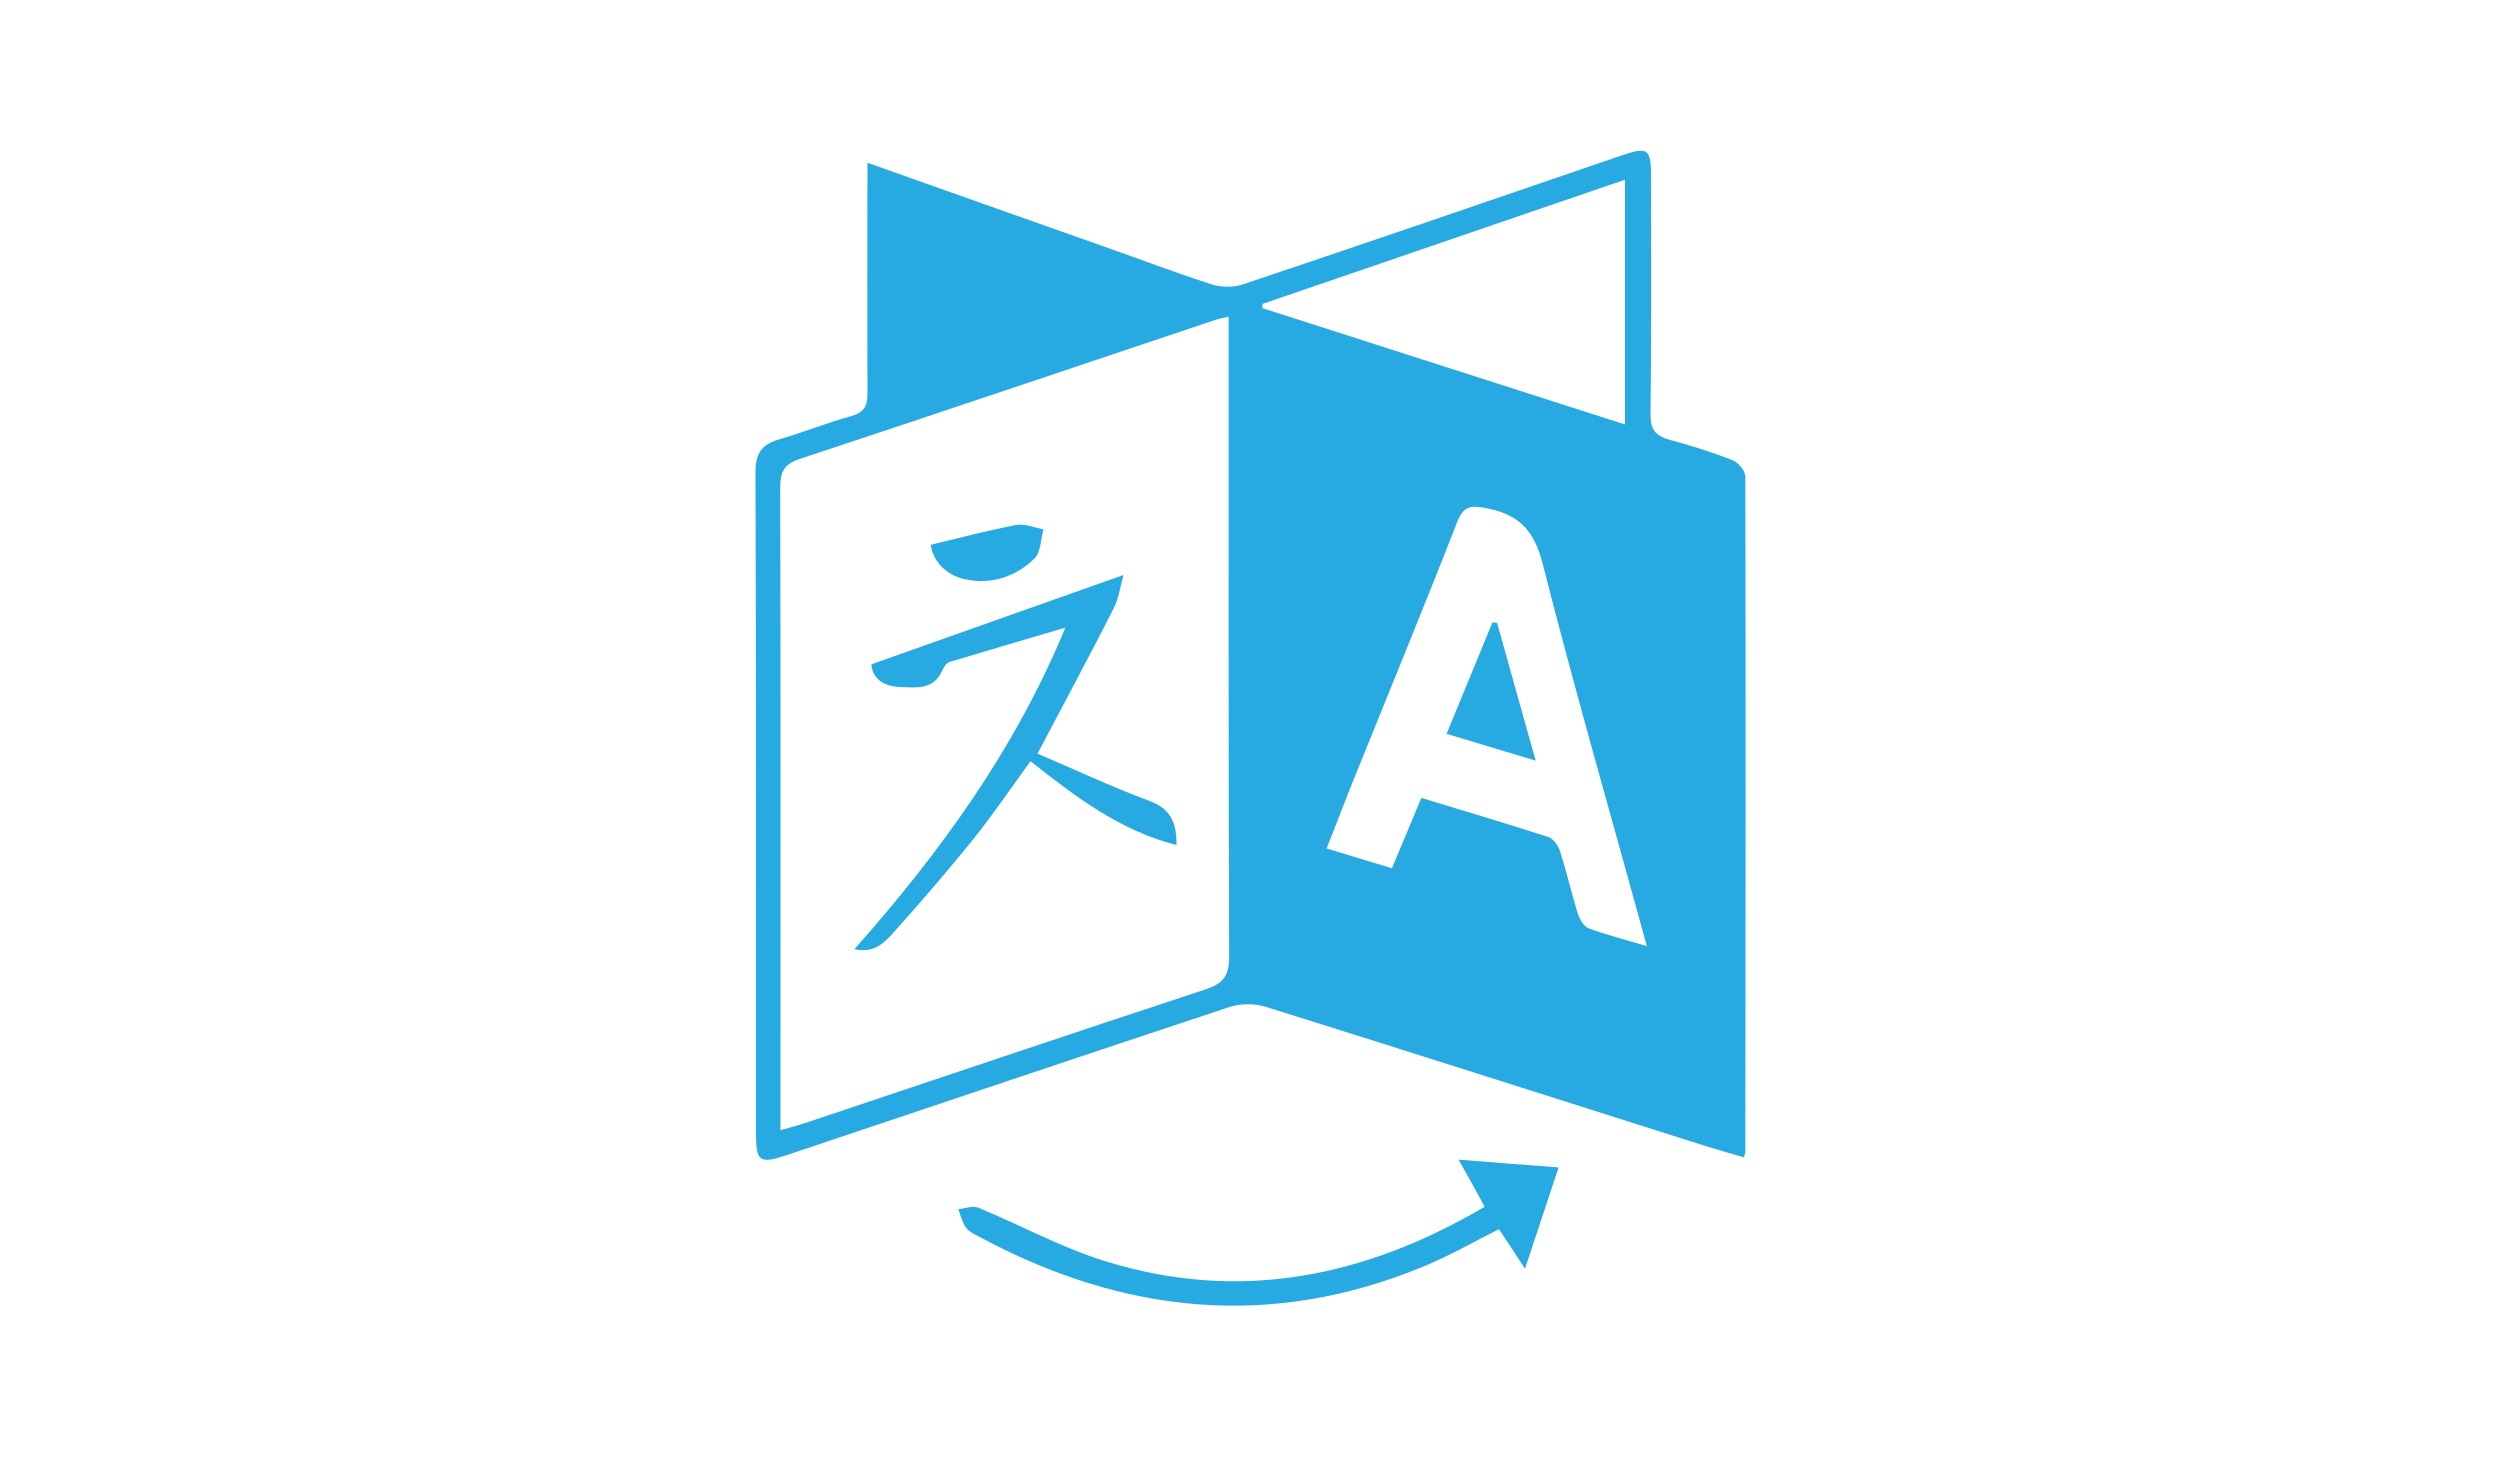 <?xml version="1.0" encoding="utf-8"?>
<!-- Generator: Adobe Illustrator 18.1.0, SVG Export Plug-In . SVG Version: 6.00 Build 0)  -->
<!DOCTYPE svg PUBLIC "-//W3C//DTD SVG 1.1//EN" "http://www.w3.org/Graphics/SVG/1.1/DTD/svg11.dtd">
<svg version="1.1" id="Layer_1" xmlns="http://www.w3.org/2000/svg" xmlns:xlink="http://www.w3.org/1999/xlink" x="0px" y="0px"
	 viewBox="0 0 960 560" enable-background="new 0 0 960 560" xml:space="preserve">
<g>
	<path fill="#27AAE1" d="M333.1,62.5c31.2,11.1,61.2,21.7,91.2,32.3c13.7,4.8,27.2,10,41,14.4c3.7,1.2,8.4,1.2,12,0
		C525.6,93,573.6,76.5,621.8,60c11.3-3.9,12.2-3.2,12.2,8.8c0,30.1,0.2,60.2-0.2,90.3c-0.1,5.9,2,8.3,7.4,9.8
		c8.1,2.2,16.2,4.7,24.1,7.8c2.2,0.9,4.9,4.1,4.9,6.3c0.2,86.6,0.1,173.1,0,259.7c0,0.2-0.2,0.5-0.6,1.7c-4.8-1.4-9.7-2.8-14.6-4.3
		c-56.2-17.8-112.4-35.8-168.7-53.4c-4.3-1.4-9.9-1.4-14.2,0c-56.8,18.8-113.4,37.9-170.1,56.9c-10.5,3.5-11.7,2.5-11.7-8.9
		c0-84.5,0.1-168.9-0.2-253.4c0-7.1,2.3-10.6,8.9-12.5c9.3-2.7,18.4-6.4,27.8-9c5.1-1.4,6.4-4,6.3-9
		C333,121.7,333.1,92.7,333.1,62.5z M299.7,434c3.8-1.1,6.6-1.8,9.3-2.7c51.2-17.1,102.3-34.4,153.7-51.3c6.9-2.3,9.3-5.1,9.3-12.6
		c-0.3-78.9-0.2-157.8-0.2-236.7c0-2.8,0-5.6,0-9.1c-2.5,0.6-3.8,0.8-5,1.2c-53.2,17.8-106.3,35.8-159.6,53.4
		c-6.4,2.1-7.6,5.2-7.6,11.2c0.2,79.2,0.1,158.4,0.1,237.5C299.7,427.5,299.7,430.2,299.7,434z M632.4,363.3
		c-13.7-49.9-27.6-98-39.9-146.4c-3.2-12.7-8.7-19.2-21.4-21.7c-6.3-1.2-9.1-1.1-11.6,5.4c-12.7,32.6-26.1,65-39.2,97.5
		c-3.6,8.9-7,18-10.9,27.7c8.8,2.7,16.7,5.1,25.1,7.6c3.9-9.2,7.5-17.9,11.3-27c16.6,5.1,32.7,9.8,48.7,15c2,0.6,3.9,3.4,4.6,5.6
		c2.5,7.8,4.3,15.8,6.7,23.6c0.7,2.2,2.3,5.2,4.3,5.9C616.8,359,624,360.8,632.4,363.3z M484.8,116.7c0,0.5,0,1.1-0.1,1.6
		C531,133.2,577.3,148,624,163c0-31.7,0-62.4,0-94C577.1,85.1,531,100.9,484.8,116.7z"/>
	<path fill="#27AAE1" d="M560.1,445.3c13.5,1.1,25.2,2,38.4,3c-4.3,13-8.3,25.1-12.9,38.9c-3.7-5.7-6.7-10.3-10-15.2
		c-9.8,4.9-19.1,10.3-28.9,14.3C488,510.6,431.3,504.6,376.2,475c-1.9-1-4-1.9-5.2-3.5c-1.5-2.1-2.1-4.7-3-7.2
		c2.5-0.2,5.4-1.4,7.5-0.6c16.3,6.7,31.9,15.3,48.6,20.5c51.5,16.1,99.8,6.4,146-20.8c-1.8-3.4-3.3-6.1-4.8-8.8
		C564,452.2,562.6,449.7,560.1,445.3z"/>
	<path fill="#27AAE1" d="M334.6,255.1c32.4-11.5,63.8-22.6,96.8-34.3c-1.3,4.7-1.8,9-3.7,12.7c-9.4,18.5-19.2,36.8-29.3,55.9
		c14.1,6,28.3,12.7,43.1,18.2c7.9,3,10.3,8,10.3,16.9c-22-5.6-38.9-18.7-56.1-32.2c-7.4,10.2-14.3,20.4-22,30
		c-9.6,11.9-19.6,23.5-29.8,34.9c-3.7,4.1-7.7,9.1-15.8,7.3c32.9-37.2,61.6-76.5,81-123.5c-15.5,4.6-30,8.8-44.5,13.2
		c-1.2,0.4-2.2,2-2.8,3.3c-3.3,7.6-10.2,6.5-16.2,6.3C339.6,263.6,335,260.8,334.6,255.1z"/>
	<path fill="#27AAE1" d="M357.4,209.2c11.1-2.7,21.9-5.5,32.8-7.6c3.3-0.6,7,1,10.5,1.7c-1.1,3.8-1,8.8-3.5,11.2
		c-7.3,7.1-16.7,10.1-26.8,7.9C363,220.7,358.3,215.4,357.4,209.2z"/>
	<path fill="#27AAE1" d="M589.7,292.1c-12-3.6-22.5-6.8-34.2-10.3c6-14.6,11.8-28.7,17.6-42.8c0.6,0.1,1.2,0.1,1.8,0.2
		C579.7,256.3,584.4,273.4,589.7,292.1z"/>
</g>
</svg>
